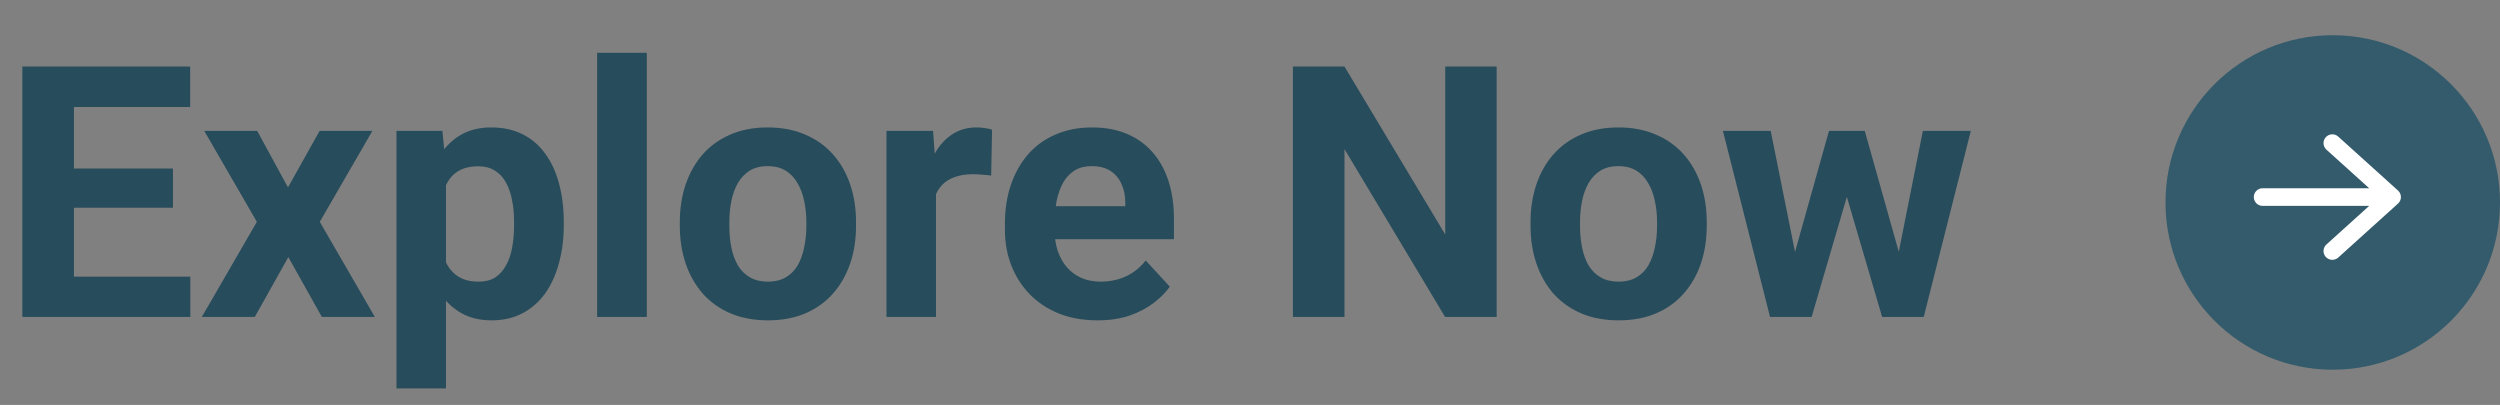 <svg width="142" height="23" viewBox="0 0 142 23" fill="none" xmlns="http://www.w3.org/2000/svg">
<rect x="0" y="0" width="142" height="23" fill="#808080" stroke="none"/>
<path d="M10.81 15.715V18H3.242V15.715H10.81ZM4.199 3.781V18H1.27V3.781H4.199ZM9.824 9.572V11.799H3.242V9.572H9.824ZM10.801 3.781V6.076H3.242V3.781H10.801ZM14.609 7.434L16.357 10.646L18.154 7.434H21.152L18.164 12.6L21.289 18H18.281L16.377 14.602L14.473 18H11.465L14.59 12.6L11.602 7.434H14.609ZM25.332 9.465V22.062H22.52V7.434H25.127L25.332 9.465ZM32.022 12.6V12.805C32.022 13.573 31.93 14.286 31.748 14.943C31.572 15.601 31.312 16.174 30.967 16.662C30.622 17.144 30.192 17.521 29.678 17.795C29.17 18.062 28.584 18.195 27.92 18.195C27.275 18.195 26.715 18.065 26.24 17.805C25.765 17.544 25.365 17.18 25.039 16.711C24.72 16.236 24.463 15.685 24.268 15.06C24.072 14.435 23.922 13.765 23.818 13.049V12.512C23.922 11.743 24.072 11.04 24.268 10.402C24.463 9.758 24.72 9.201 25.039 8.732C25.365 8.257 25.762 7.889 26.23 7.629C26.706 7.368 27.262 7.238 27.9 7.238C28.571 7.238 29.16 7.365 29.668 7.619C30.182 7.873 30.612 8.238 30.957 8.713C31.309 9.188 31.572 9.755 31.748 10.412C31.93 11.07 32.022 11.799 32.022 12.6ZM29.199 12.805V12.6C29.199 12.15 29.16 11.737 29.082 11.359C29.01 10.975 28.893 10.64 28.73 10.354C28.574 10.067 28.366 9.846 28.105 9.689C27.852 9.527 27.542 9.445 27.178 9.445C26.794 9.445 26.465 9.507 26.191 9.631C25.924 9.755 25.706 9.934 25.537 10.168C25.368 10.402 25.241 10.682 25.156 11.008C25.072 11.333 25.02 11.701 25 12.111V13.469C25.033 13.95 25.124 14.383 25.273 14.768C25.423 15.145 25.654 15.445 25.967 15.666C26.279 15.887 26.689 15.998 27.197 15.998C27.568 15.998 27.881 15.917 28.135 15.754C28.389 15.585 28.594 15.354 28.75 15.06C28.913 14.768 29.027 14.429 29.092 14.045C29.163 13.661 29.199 13.247 29.199 12.805ZM36.738 3V18H33.916V3H36.738ZM38.613 12.824V12.619C38.613 11.844 38.724 11.132 38.945 10.48C39.167 9.823 39.489 9.253 39.912 8.771C40.335 8.29 40.856 7.915 41.475 7.648C42.093 7.375 42.803 7.238 43.603 7.238C44.404 7.238 45.117 7.375 45.742 7.648C46.367 7.915 46.891 8.29 47.315 8.771C47.744 9.253 48.07 9.823 48.291 10.48C48.512 11.132 48.623 11.844 48.623 12.619V12.824C48.623 13.592 48.512 14.305 48.291 14.963C48.07 15.614 47.744 16.184 47.315 16.672C46.891 17.154 46.37 17.528 45.752 17.795C45.133 18.062 44.424 18.195 43.623 18.195C42.822 18.195 42.109 18.062 41.484 17.795C40.866 17.528 40.342 17.154 39.912 16.672C39.489 16.184 39.167 15.614 38.945 14.963C38.724 14.305 38.613 13.592 38.613 12.824ZM41.426 12.619V12.824C41.426 13.267 41.465 13.68 41.543 14.065C41.621 14.449 41.745 14.787 41.914 15.08C42.09 15.367 42.318 15.591 42.598 15.754C42.878 15.917 43.219 15.998 43.623 15.998C44.014 15.998 44.349 15.917 44.629 15.754C44.909 15.591 45.133 15.367 45.303 15.08C45.472 14.787 45.596 14.449 45.674 14.065C45.758 13.68 45.801 13.267 45.801 12.824V12.619C45.801 12.19 45.758 11.786 45.674 11.408C45.596 11.024 45.469 10.685 45.293 10.393C45.124 10.093 44.899 9.859 44.619 9.689C44.339 9.52 44.001 9.436 43.603 9.436C43.206 9.436 42.868 9.52 42.588 9.689C42.315 9.859 42.09 10.093 41.914 10.393C41.745 10.685 41.621 11.024 41.543 11.408C41.465 11.786 41.426 12.19 41.426 12.619ZM53.164 9.738V18H50.352V7.434H52.998L53.164 9.738ZM56.348 7.365L56.299 9.973C56.162 9.953 55.996 9.937 55.801 9.924C55.612 9.904 55.44 9.895 55.283 9.895C54.886 9.895 54.541 9.947 54.248 10.051C53.962 10.148 53.721 10.295 53.525 10.49C53.337 10.685 53.193 10.923 53.096 11.203C53.005 11.483 52.953 11.802 52.94 12.16L52.373 11.984C52.373 11.301 52.441 10.672 52.578 10.1C52.715 9.52 52.913 9.016 53.174 8.586C53.441 8.156 53.766 7.824 54.15 7.59C54.535 7.355 54.974 7.238 55.469 7.238C55.625 7.238 55.785 7.251 55.947 7.277C56.11 7.297 56.243 7.326 56.348 7.365ZM62.344 18.195C61.523 18.195 60.788 18.065 60.137 17.805C59.486 17.538 58.932 17.17 58.477 16.701C58.027 16.232 57.682 15.689 57.441 15.07C57.2 14.445 57.08 13.781 57.08 13.078V12.688C57.08 11.887 57.194 11.154 57.422 10.49C57.65 9.826 57.975 9.25 58.398 8.762C58.828 8.273 59.349 7.899 59.961 7.639C60.573 7.372 61.263 7.238 62.031 7.238C62.78 7.238 63.444 7.362 64.023 7.609C64.603 7.857 65.088 8.208 65.478 8.664C65.876 9.12 66.175 9.667 66.377 10.305C66.579 10.936 66.68 11.639 66.68 12.414V13.586H58.281V11.711H63.916V11.496C63.916 11.105 63.844 10.757 63.701 10.451C63.565 10.139 63.356 9.891 63.076 9.709C62.796 9.527 62.438 9.436 62.002 9.436C61.631 9.436 61.312 9.517 61.045 9.68C60.778 9.842 60.56 10.07 60.391 10.363C60.228 10.656 60.104 11.001 60.02 11.398C59.941 11.789 59.902 12.219 59.902 12.688V13.078C59.902 13.501 59.961 13.892 60.078 14.25C60.202 14.608 60.374 14.917 60.596 15.178C60.824 15.438 61.097 15.64 61.416 15.783C61.742 15.926 62.109 15.998 62.52 15.998C63.027 15.998 63.499 15.9 63.935 15.705C64.378 15.503 64.759 15.2 65.078 14.797L66.445 16.281C66.224 16.6 65.921 16.906 65.537 17.199C65.159 17.492 64.704 17.733 64.17 17.922C63.636 18.104 63.027 18.195 62.344 18.195ZM85.01 3.781V18H82.08L76.367 8.469V18H73.438V3.781H76.367L82.09 13.322V3.781H85.01ZM86.934 12.824V12.619C86.934 11.844 87.044 11.132 87.266 10.48C87.487 9.823 87.809 9.253 88.232 8.771C88.656 8.29 89.176 7.915 89.795 7.648C90.413 7.375 91.123 7.238 91.924 7.238C92.725 7.238 93.438 7.375 94.062 7.648C94.688 7.915 95.212 8.29 95.635 8.771C96.064 9.253 96.39 9.823 96.611 10.48C96.833 11.132 96.943 11.844 96.943 12.619V12.824C96.943 13.592 96.833 14.305 96.611 14.963C96.39 15.614 96.064 16.184 95.635 16.672C95.212 17.154 94.691 17.528 94.072 17.795C93.454 18.062 92.744 18.195 91.943 18.195C91.143 18.195 90.43 18.062 89.805 17.795C89.186 17.528 88.662 17.154 88.232 16.672C87.809 16.184 87.487 15.614 87.266 14.963C87.044 14.305 86.934 13.592 86.934 12.824ZM89.746 12.619V12.824C89.746 13.267 89.785 13.68 89.863 14.065C89.941 14.449 90.065 14.787 90.234 15.08C90.41 15.367 90.638 15.591 90.918 15.754C91.198 15.917 91.54 15.998 91.943 15.998C92.334 15.998 92.669 15.917 92.949 15.754C93.229 15.591 93.454 15.367 93.623 15.08C93.792 14.787 93.916 14.449 93.994 14.065C94.079 13.68 94.121 13.267 94.121 12.824V12.619C94.121 12.19 94.079 11.786 93.994 11.408C93.916 11.024 93.789 10.685 93.613 10.393C93.444 10.093 93.219 9.859 92.939 9.689C92.659 9.52 92.321 9.436 91.924 9.436C91.527 9.436 91.188 9.52 90.908 9.689C90.635 9.859 90.41 10.093 90.234 10.393C90.065 10.685 89.941 11.024 89.863 11.408C89.785 11.786 89.746 12.19 89.746 12.619ZM101.689 15.266L103.887 7.434H105.674L105.098 10.51L102.9 18H101.406L101.689 15.266ZM100.576 7.434L102.148 15.256L102.295 18H100.537L97.861 7.434H100.576ZM107.686 15.129L109.219 7.434H111.943L109.268 18H107.52L107.686 15.129ZM105.918 7.434L108.105 15.207L108.408 18H106.904L104.707 10.52L104.15 7.434H105.918Z" fill="#274C5B"/>
<circle cx="132.5" cy="11.5" r="9.5" fill="#335B6B"/>
<path d="M132.476 8.129L135.871 11.193L132.476 14.258M135.399 11.193H128.516" stroke="white" stroke-linecap="round" stroke-linejoin="round"/>
</svg>
